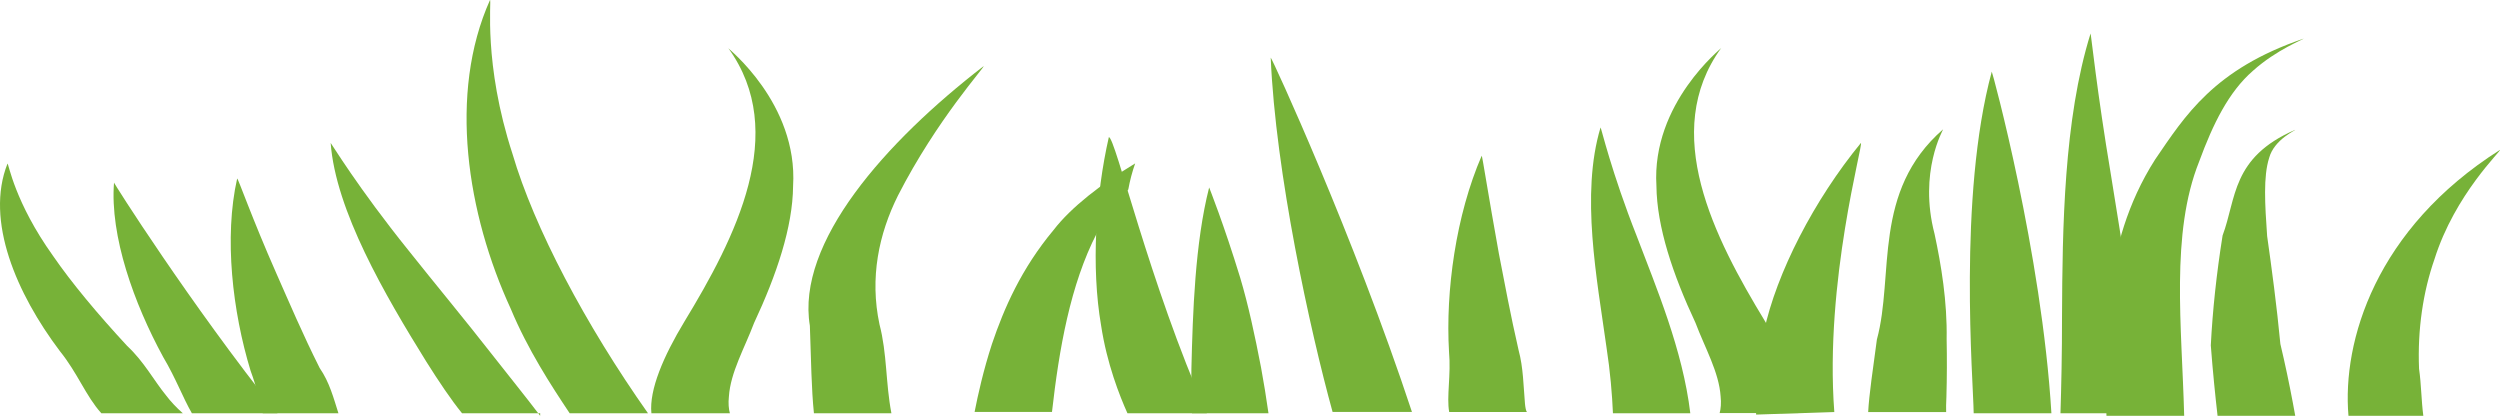 <?xml version="1.0" encoding="utf-8"?>
<!-- Generator: Adobe Illustrator 16.0.0, SVG Export Plug-In . SVG Version: 6.00 Build 0)  -->
<!DOCTYPE svg PUBLIC "-//W3C//DTD SVG 1.1//EN" "http://www.w3.org/Graphics/SVG/1.1/DTD/svg11.dtd">
<svg version="1.1" id="Layer_1" xmlns="http://www.w3.org/2000/svg" xmlns:xlink="http://www.w3.org/1999/xlink" x="0px" y="0px"
	 width="251.377px" height="41.811px" viewBox="0 0 251.377 41.811" enable-background="new 0 0 251.377 41.811"
	 xml:space="preserve">
<g>
	<path fill="#77B238" d="M173.01,39.862c-0.156-2.432-1.586-4.898-2.524-7.394c-2.279-4.863-3.89-9.65-3.931-13.78
		c-0.508-8.333,6.634-13.896,6.515-13.865c-6.144,8.471-0.722,19.051,4.414,27.496c2.112,3.495,3.551,6.86,3.317,9.214h-7.89
		C173.027,41.142,173.083,40.499,173.01,39.862z"/>
	<path fill="#77B238" d="M113.451,19.052c0.158-0.887,0.39-1.761,0.691-2.621c-3.389,2.052-6.435,4.398-8.203,6.695
		c-3.26,3.908-4.989,7.897-6.192,11.449c-0.874,2.682-1.411,5.115-1.751,6.848h7.782c0.71-6.286,1.837-12.812,4.522-17.994
		C111.171,21.816,112.257,20.35,113.451,19.052z"/>
	<path fill="#77B238" d="M133.993,41.423h7.98C136.119,23.7,127.897,5.824,127.771,5.794
		C128.259,17.375,131.724,33.196,133.993,41.423z"/>
	<path fill="#77B238" d="M110.717,32.733c0.585,3.841,1.856,7.057,2.648,8.819h7.98c-5.799-13.084-9.196-27.783-9.851-27.762
		C110.172,19.579,109.706,26.864,110.717,32.733z"/>
	<path fill="#77B238" d="M210.208,3.367c-2.701,8.656-2.83,19.642-2.871,28.418c0.005,3.778-0.074,7.15-0.156,9.768h7.836
		c-0.11-8.533-1.676-17.121-2.763-23.981C210.847,9.194,210.25,3.368,210.208,3.367z"/>
	<path fill="#77B238" d="M124.707,27.938c-1.641-5.369-3.126-9.088-3.126-9.088c-1.424,5.583-1.648,12.593-1.784,18.222
		c-0.033,1.649,0.043,3.161,0.057,4.481h7.693c-0.226-1.604-0.472-3.094-0.747-4.596C126.178,33.713,125.508,30.62,124.707,27.938z"
		/>
	<path fill="#77B238" d="M27.808,27.536c-2.492-5.642-3.855-9.586-3.962-9.584c-1.334,5.903-0.469,13.367,1.351,19.33
		c0.58,1.567,0.901,2.982,1.22,4.271h7.612c-0.491-1.54-0.898-3.119-1.886-4.55C30.435,33.608,29.059,30.358,27.808,27.536z"/>
	<path fill="#77B238" d="M12.787,34.783c-2.994-3.235-5.58-6.335-7.449-9.048c-3.875-5.422-4.468-9.288-4.583-9.286
		c-2.281,5.749,0.938,13.112,5.255,18.841c1.816,2.251,2.608,4.514,4.179,6.263h8.191c-0.658-0.587-1.239-1.207-1.648-1.752
		C15.464,38.258,14.495,36.37,12.787,34.783z"/>
	<path fill="#77B238" d="M160.937,12.816c-2.026,6.724-0.354,15.267,0.588,22.043c0.391,2.527,0.576,4.815,0.658,6.693h7.778
		c-0.76-6.379-3.45-12.704-5.371-17.774C162.036,17.321,160.996,12.819,160.937,12.816z"/>
	<path fill="#77B238" d="M73.291,39.882c0.155-2.433,1.585-4.899,2.526-7.395c2.277-4.863,3.891-9.65,3.929-13.779
		c0.508-8.334-6.634-13.896-6.515-13.866c6.145,8.47,0.72,19.051-4.415,27.497c-2.111,3.495-3.55,6.859-3.317,9.214h7.891
		C73.274,41.161,73.217,40.518,73.291,39.882z"/>
	<path fill="#77B238" d="M49.705,35.935c-3.015-3.864-6.071-7.529-8.599-10.717c-5.128-6.368-7.816-10.847-7.857-10.846
		c0.5,6.784,5.445,15.275,9.629,22.011c1.258,1.993,2.484,3.825,3.581,5.17h7.858c0,0.257,0,0.255-0.003,0.254
		C52.815,39.829,51.197,37.846,49.705,35.935z"/>
	<path fill="#77B238" d="M16.408,35.898c1.291,2.176,1.968,4.062,2.885,5.654h8.604c-8.828-11.073-16.562-23.297-16.432-23.197
		C11.04,23.74,13.477,30.519,16.408,35.898z"/>
	<path fill="#77B238" d="M244.787,26.067c2.058-6.552,6.807-10.982,6.583-10.993c-12.507,7.927-15.875,19.244-15.229,26.736h7.526
		c-0.207-1.583-0.204-3.188-0.429-4.73C243.073,33.114,243.648,29.333,244.787,26.067z"/>
	<path fill="#77B238" d="M229.294,34.59c-0.365-3.838-0.877-7.657-1.332-10.856c-0.224-3.201-0.393-5.985,0.201-7.853
		c0.515-1.892,2.752-2.809,2.604-2.821c-6.405,2.783-5.884,6.898-7.284,10.62c-0.612,3.84-1.009,7.583-1.185,11.048
		c0.207,2.716,0.456,5.142,0.68,7.083h7.81c-0.077-0.432-0.156-0.87-0.233-1.271C230.177,38.514,229.756,36.539,229.294,34.59z"/>
	<path fill="#77B238" d="M90.292,19.663c3.934-7.693,8.813-12.999,8.602-13.005c-9.846,7.586-18.855,17.732-17.461,26.098
		c0.127,3.499,0.154,6.334,0.408,8.797h7.791c-0.584-3.024-0.428-6.001-1.198-8.935C87.435,27.925,88.364,23.525,90.292,19.663z"/>
	<path fill="#77B238" d="M49.271,0c-4.221,9.418-2.313,21.507,2.089,31.057c1.698,4.077,4.045,7.685,5.92,10.496h7.875
		c-6.27-8.887-11.447-18.658-13.624-26.082C48.563,6.374,49.446-0.003,49.271,0z"/>
	<path fill="#77B238" d="M198.456,41.553h7.815c-0.973-16.126-5.938-34.335-5.997-34.352
		C196.863,19.771,198.415,38.33,198.456,41.553z"/>
	<path fill="#77B238" d="M221.128,16.24c1.39-3.781,2.97-7.007,5.412-9.126c2.382-2.141,5.204-3.205,5.074-3.224
		c-9.002,3.066-11.911,7.756-14.905,12.133c-2.857,4.465-3.978,9.011-4.571,13.037c-0.645,5.828-0.404,10.55-0.33,12.75h7.813
		C219.388,32.776,218.23,23.477,221.128,16.24z"/>
	<path fill="#77B238" d="M187.113,14.378c-4.687,5.717-8.49,13.047-9.754,18.992c-0.817,3.463-0.863,6.438-0.779,8.317l7.861-0.259
		C183.447,28.31,187.406,14.384,187.113,14.378z"/>
	<path fill="#77B238" d="M195.714,39.88c0.055-1.943,0.059-3.885,0.022-5.781c0.068-3.778-0.548-7.47-1.214-10.575
		c-1.635-6.252,0.897-10.521,0.862-10.525c-7.163,6.25-4.902,14.659-6.662,21.142c-0.391,2.942-0.786,5.534-0.875,7.289h7.84
		C195.677,41.088,195.677,40.51,195.714,39.88z"/>
	<path fill="#77B238" d="M152.698,35.22c-0.802-3.489-1.424-6.826-1.986-9.725c-1.048-5.797-1.668-9.839-1.725-9.838
		c-2.596,5.992-3.646,13.6-3.287,19.708c0.213,2.362-0.262,4.508,0.017,6.063h7.815c-0.094-0.105-0.163-0.473-0.196-0.848
		C153.187,38.874,153.17,36.938,152.698,35.22z"/>
</g>
</svg>
